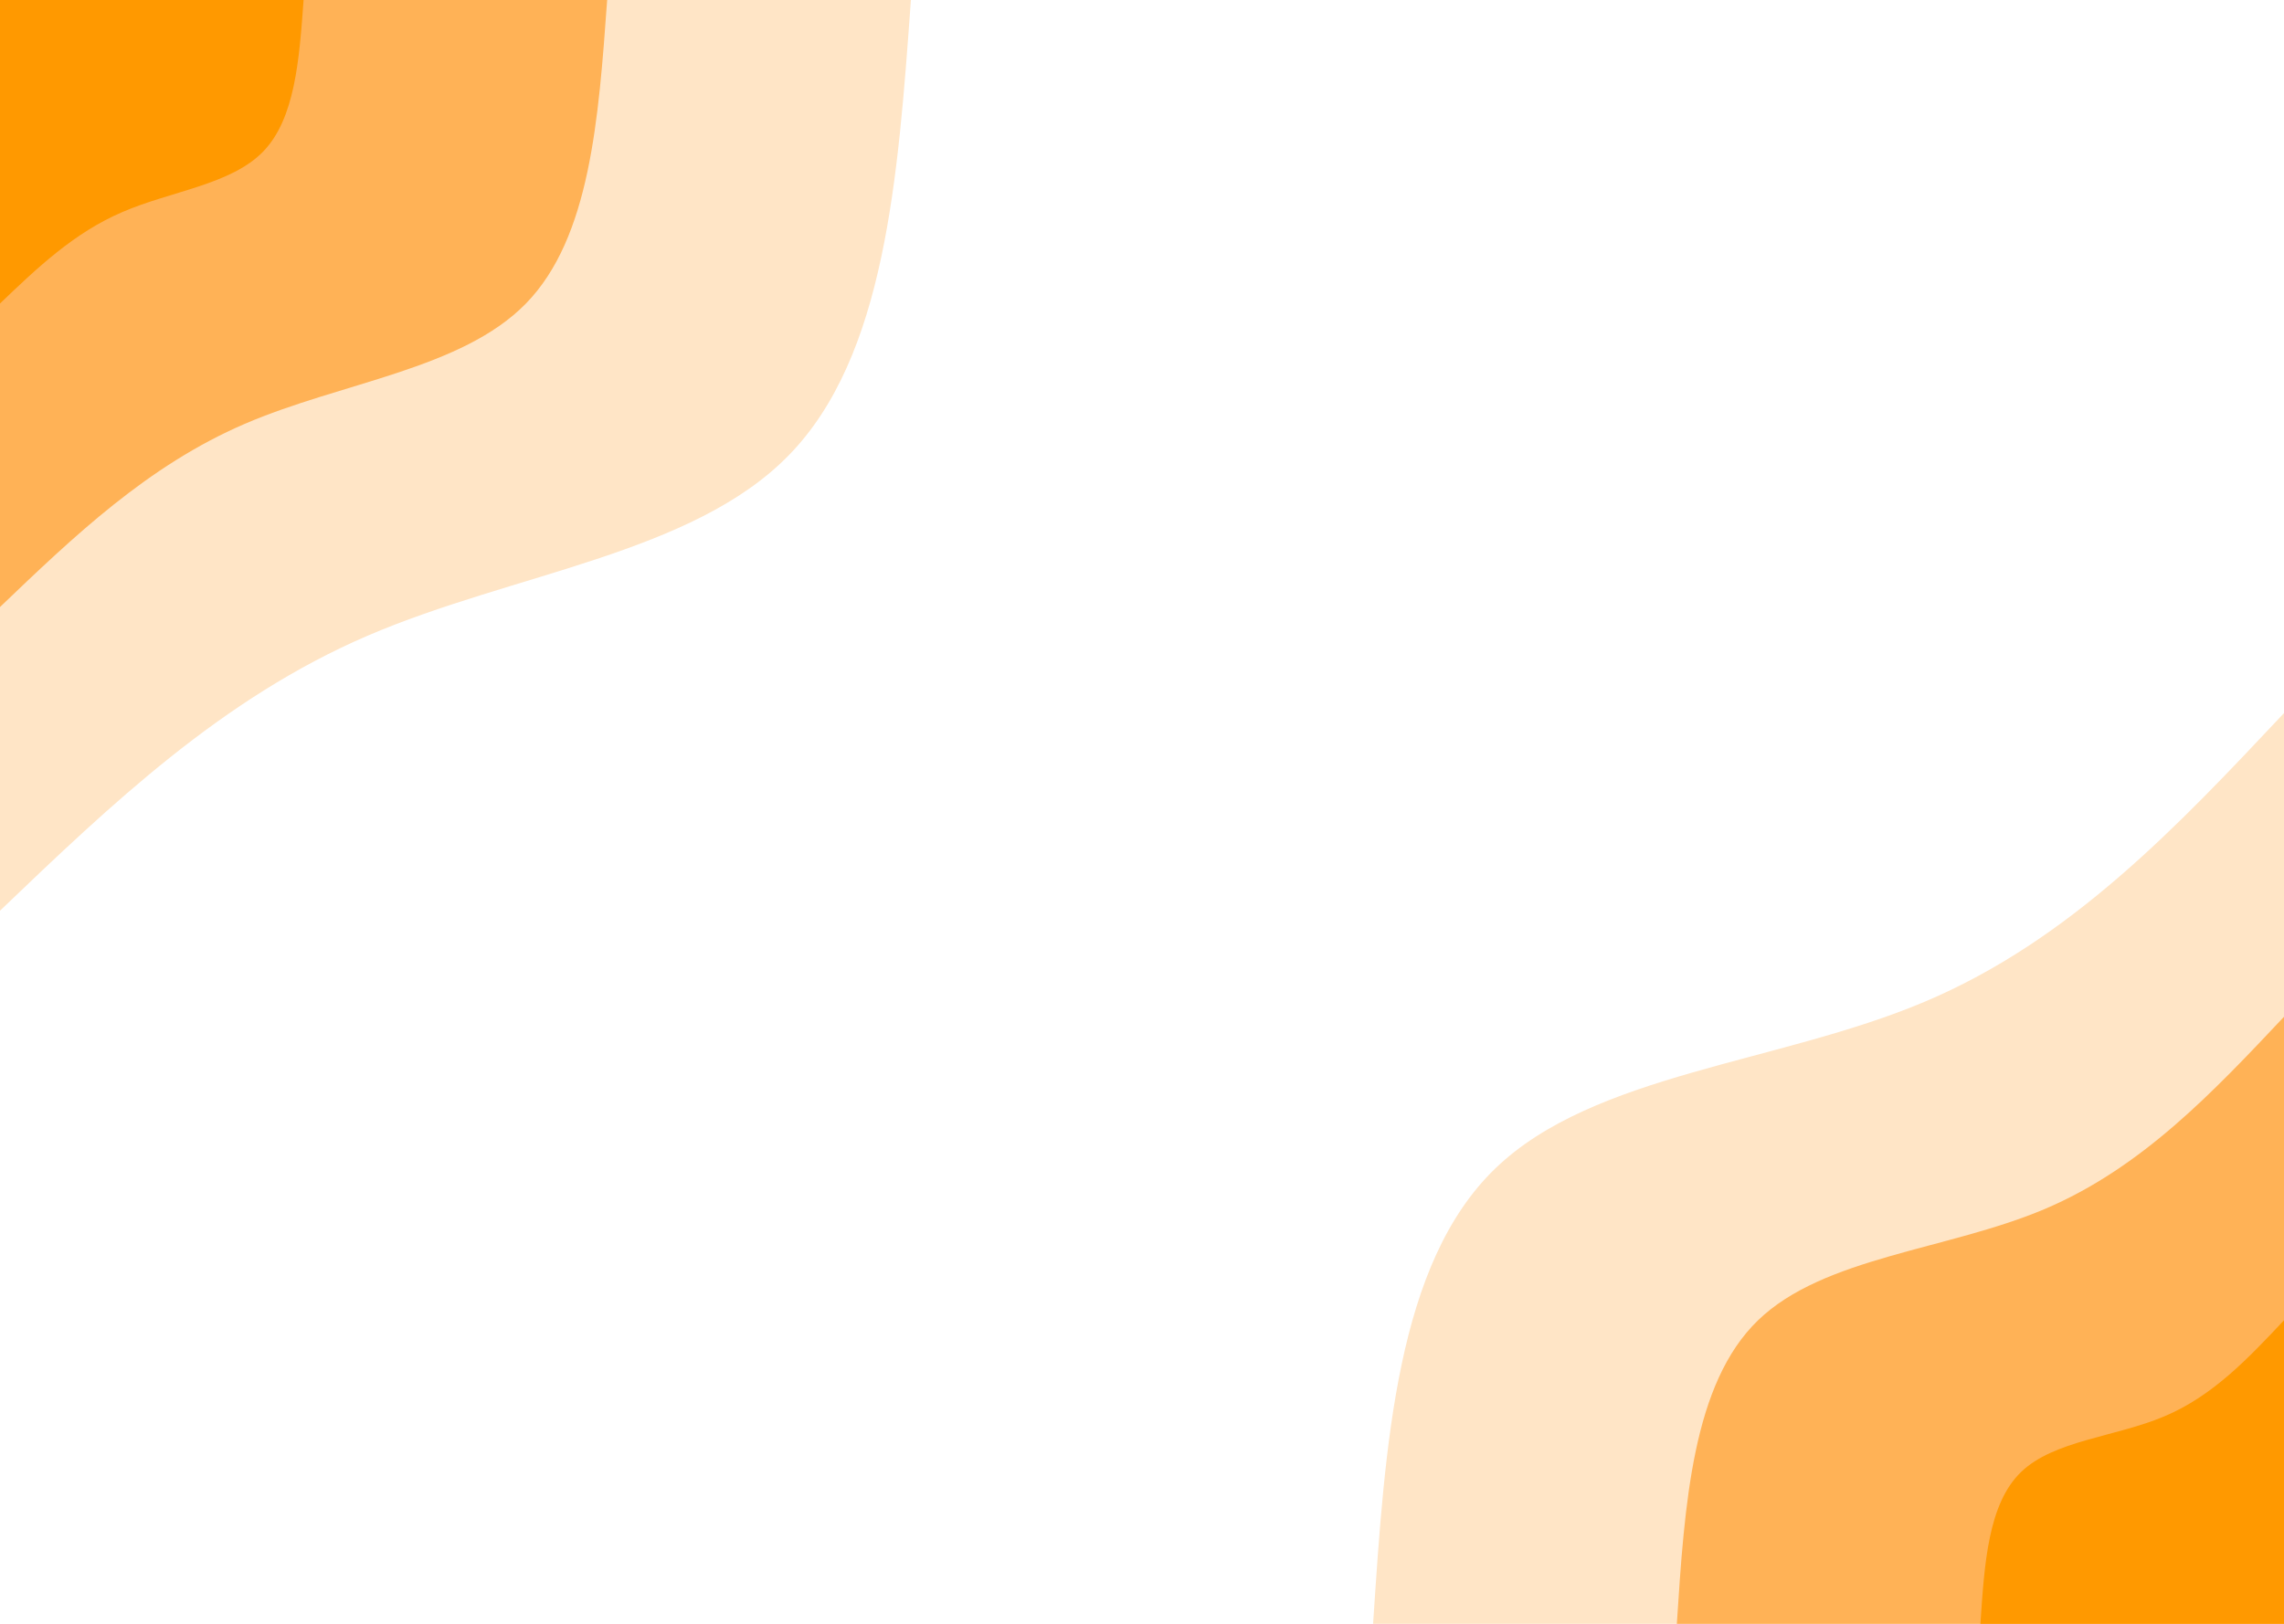 <svg id="visual" viewBox="0 0 1440 1024" width="1440" height="1024" xmlns="http://www.w3.org/2000/svg" xmlns:xlink="http://www.w3.org/1999/xlink" version="1.1"><rect x="0" y="0" width="1440" height="1024" fill="#ffffff"></rect><defs><linearGradient id="grad1_0" x1="28.9%" y1="100%" x2="100%" y2="0%"><stop offset="21.875%" stop-color="#ff9900" stop-opacity="1"></stop><stop offset="78.125%" stop-color="#ff9900" stop-opacity="1"></stop></linearGradient></defs><defs><linearGradient id="grad1_1" x1="28.9%" y1="100%" x2="100%" y2="0%"><stop offset="21.875%" stop-color="#ff9900" stop-opacity="1"></stop><stop offset="78.125%" stop-color="#ffcb8f" stop-opacity="1"></stop></linearGradient></defs><defs><linearGradient id="grad1_2" x1="28.9%" y1="100%" x2="100%" y2="0%"><stop offset="21.875%" stop-color="#ffffff" stop-opacity="1"></stop><stop offset="78.125%" stop-color="#ffcb8f" stop-opacity="1"></stop></linearGradient></defs><defs><linearGradient id="grad2_0" x1="0%" y1="100%" x2="71.1%" y2="0%"><stop offset="21.875%" stop-color="#ff9900" stop-opacity="1"></stop><stop offset="78.125%" stop-color="#ff9900" stop-opacity="1"></stop></linearGradient></defs><defs><linearGradient id="grad2_1" x1="0%" y1="100%" x2="71.1%" y2="0%"><stop offset="21.875%" stop-color="#ffcb8f" stop-opacity="1"></stop><stop offset="78.125%" stop-color="#ff9900" stop-opacity="1"></stop></linearGradient></defs><defs><linearGradient id="grad2_2" x1="0%" y1="100%" x2="71.1%" y2="0%"><stop offset="21.875%" stop-color="#ffcb8f" stop-opacity="1"></stop><stop offset="78.125%" stop-color="#ffffff" stop-opacity="1"></stop></linearGradient></defs><g transform="translate(1440, 1024)"><path d="M-574.3 0C-566.8 -113.6 -559.4 -227.2 -497.3 -287.1C-435.2 -347.1 -318.5 -353.4 -226.5 -392.3C-134.5 -431.2 -67.3 -502.7 0 -574.3L0 0Z" fill="#ffe5c6"></path><path d="M-382.8 0C-377.9 -75.7 -372.9 -151.5 -331.6 -191.4C-290.2 -231.4 -212.3 -235.6 -151 -261.5C-89.7 -287.5 -44.8 -335.2 0 -382.8L0 0Z" fill="#ffb256"></path><path d="M-191.4 0C-188.9 -37.9 -186.5 -75.7 -165.8 -95.7C-145.1 -115.7 -106.2 -117.8 -75.5 -130.8C-44.8 -143.7 -22.4 -167.6 0 -191.4L0 0Z" fill="#ff9900"></path></g><g transform="translate(0, 0)"><path d="M574.3 0C566.2 112.4 558.1 224.9 497.3 287.1C436.6 349.4 323.2 361.5 231.5 401C139.8 440.5 69.9 507.4 0 574.3L0 0Z" fill="#ffe5c6"></path><path d="M382.8 0C377.4 75 372.1 149.9 331.6 191.4C291.1 232.9 215.4 241 154.3 267.3C93.2 293.6 46.6 338.2 0 382.8L0 0Z" fill="#ffb256"></path><path d="M191.4 0C188.7 37.5 186 75 165.8 95.7C145.5 116.5 107.7 120.5 77.2 133.7C46.6 146.8 23.3 169.1 0 191.4L0 0Z" fill="#ff9900"></path></g></svg>